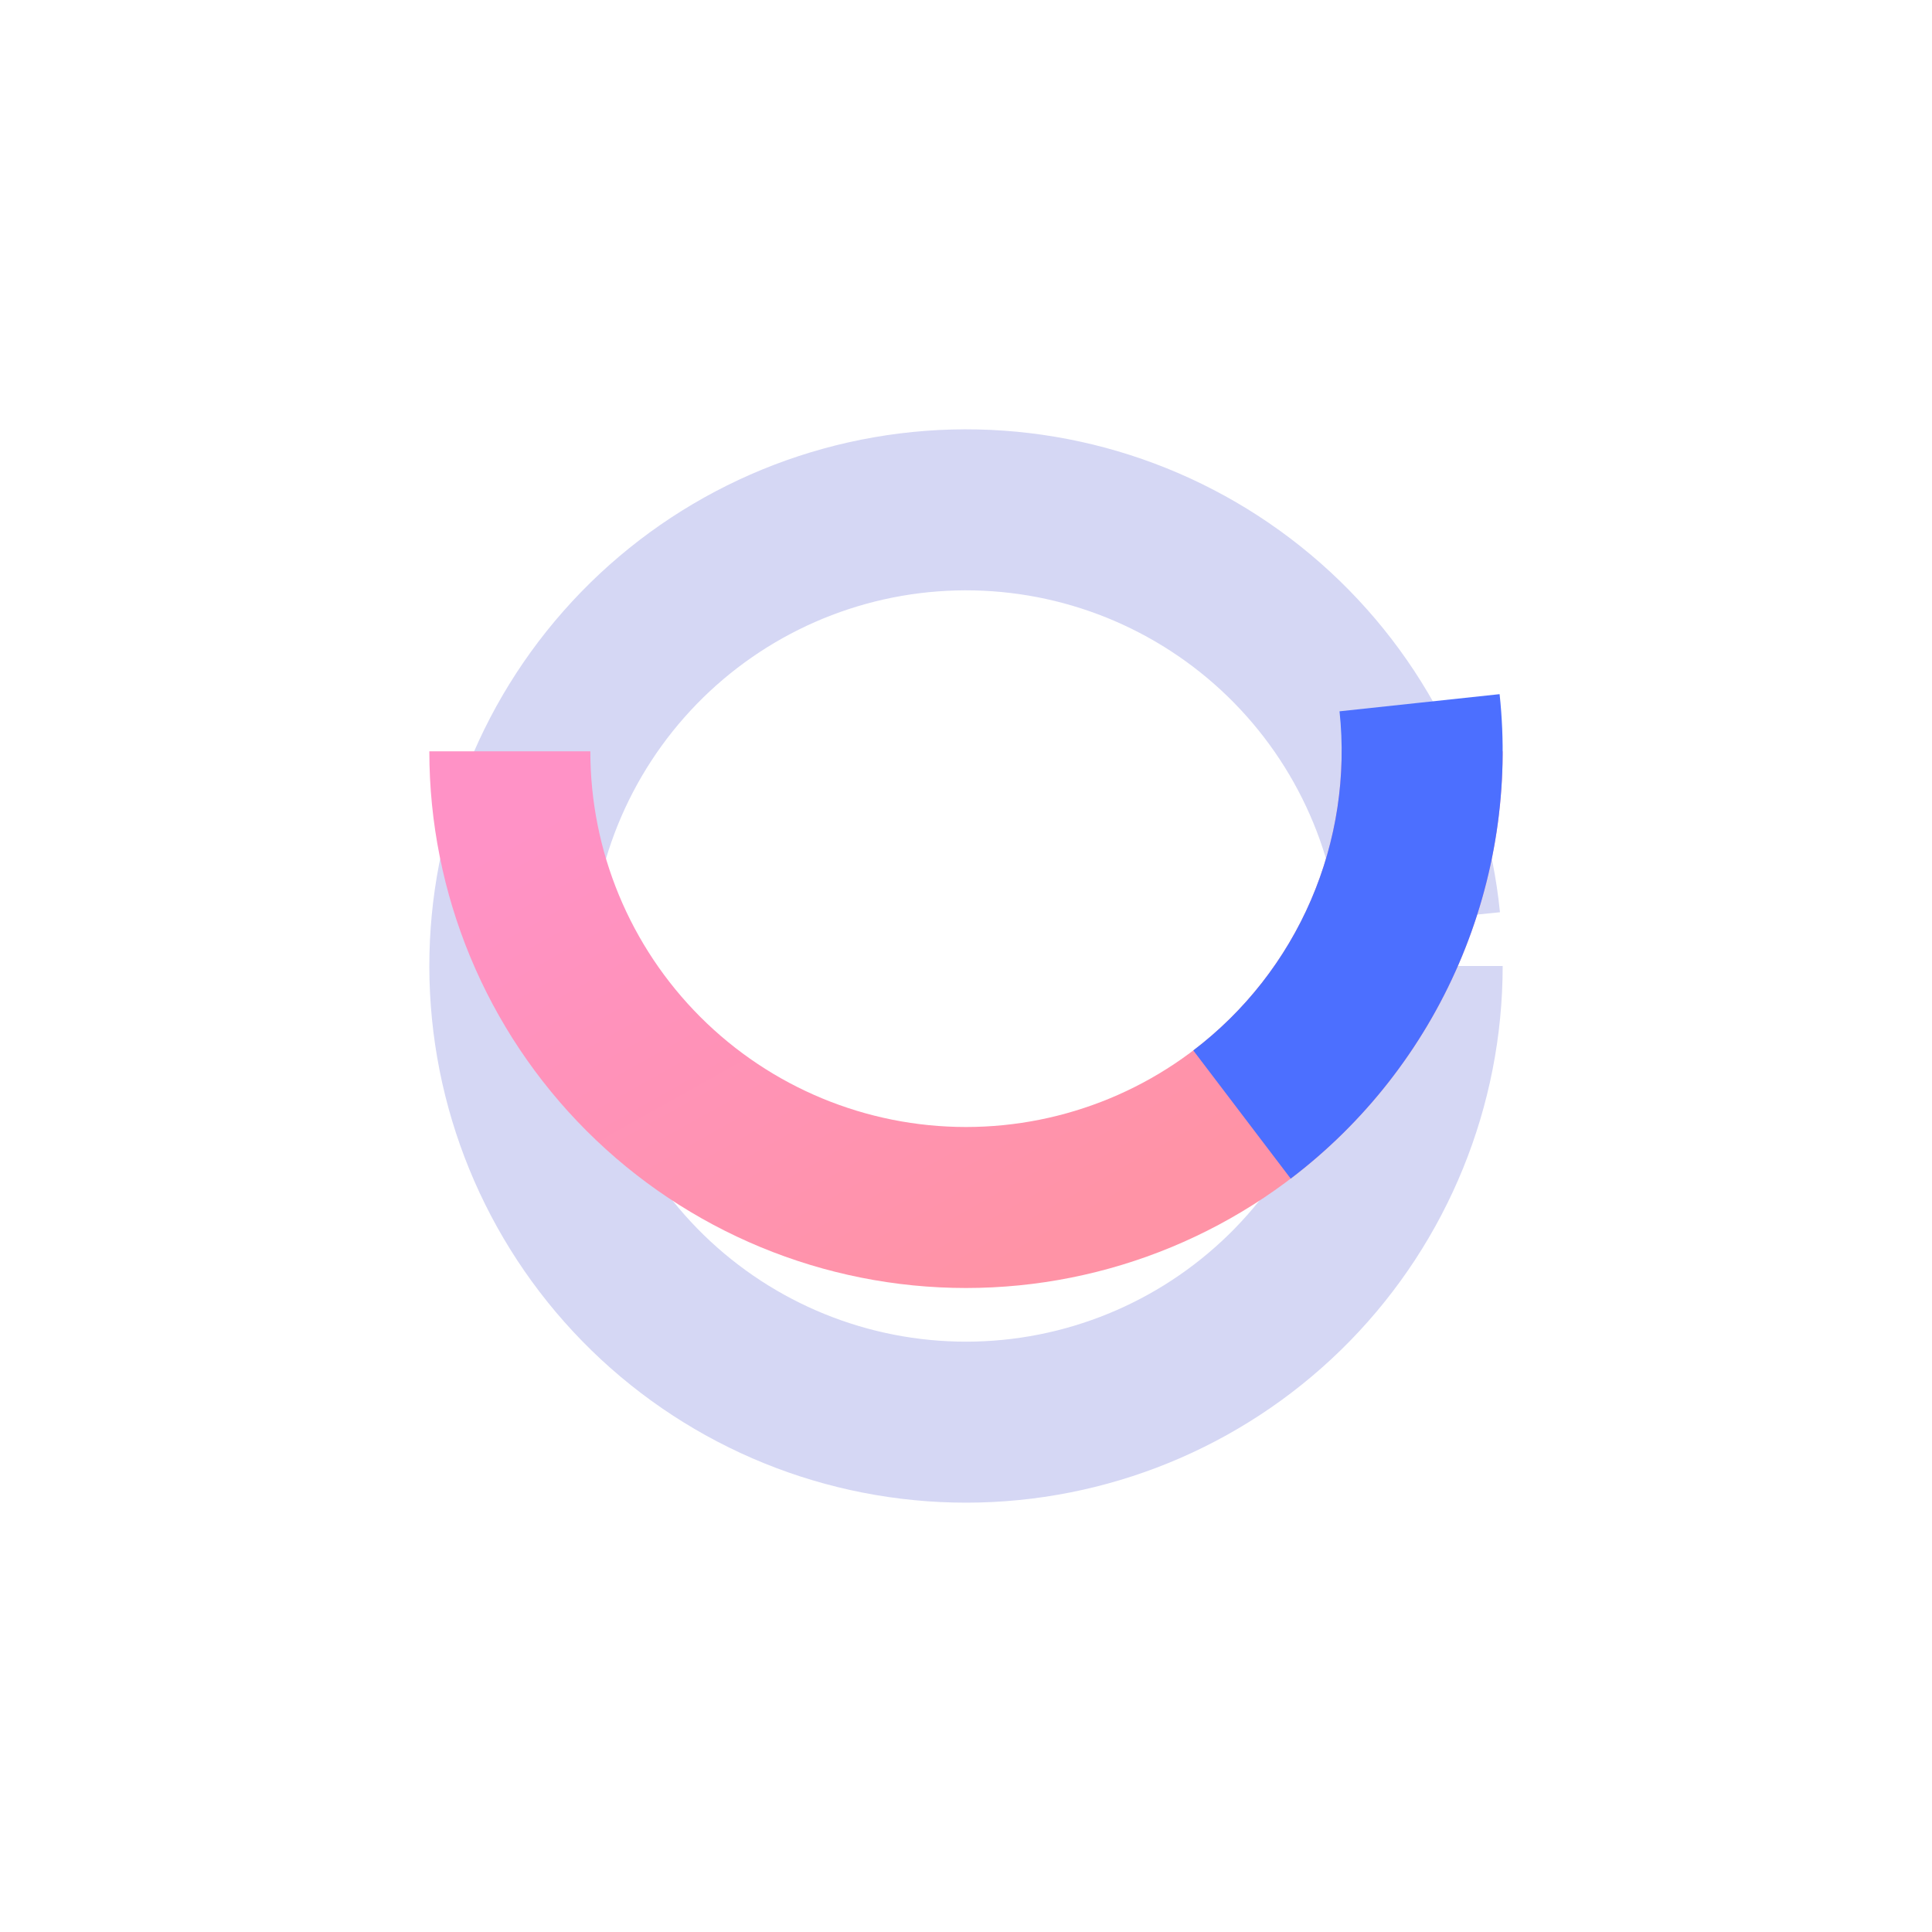 <svg width="180" height="180" viewBox="0 0 180 180" fill="none" xmlns="http://www.w3.org/2000/svg">
<g filter="url(#filter0_d_125_1843)">
<path d="M140 70C140 83.044 134.903 95.571 125.796 104.909C116.689 114.247 104.293 119.657 91.254 119.984C78.214 120.311 65.563 115.53 55.999 106.66C46.436 97.79 40.717 85.534 40.063 72.507C39.409 59.479 43.872 46.712 52.499 36.929C61.126 27.146 73.235 21.122 86.242 20.141C99.249 19.161 112.124 23.302 122.12 31.682C132.116 40.061 138.442 52.015 139.749 64.993L124.824 66.495C123.91 57.41 119.481 49.043 112.484 43.177C105.487 37.312 96.474 34.413 87.369 35.099C78.265 35.785 69.788 40.002 63.749 46.85C57.71 53.699 54.586 62.636 55.044 71.755C55.502 80.874 59.505 89.453 66.2 95.662C72.894 101.871 81.75 105.218 90.878 104.989C100.005 104.76 108.682 100.973 115.057 94.436C121.432 87.9 125 79.131 125 70H140Z" fill="#D5D7F4"/>
</g>
<path d="M140 70C140 83.261 134.732 95.978 125.355 105.355C115.979 114.732 103.261 120 90 120C76.739 120 64.022 114.732 54.645 105.355C45.268 95.978 40 83.261 40 70L55 70C55 79.283 58.688 88.185 65.251 94.749C71.815 101.313 80.717 105 90 105C99.283 105 108.185 101.313 114.749 94.749C121.313 88.185 125 79.283 125 70H140Z" fill="url(#paint0_linear_125_1843)"/>
<path d="M139.715 64.673C140.633 73.236 139.323 81.891 135.913 89.799C132.503 97.707 127.108 104.6 120.251 109.81L111.176 97.867C115.976 94.22 119.752 89.395 122.139 83.859C124.526 78.323 125.443 72.265 124.801 66.271L139.715 64.673Z" fill="#4C6FFF"/>
<defs>
<filter id="filter0_d_125_1843" x="-5.71652e-05" y="-0" width="180" height="180" filterUnits="userSpaceOnUse" color-interpolation-filters="sRGB">
<feFlood flood-opacity="0" result="BackgroundImageFix"/>
<feColorMatrix in="SourceAlpha" type="matrix" values="0 0 0 0 0 0 0 0 0 0 0 0 0 0 0 0 0 0 127 0" result="hardAlpha"/>
<feOffset dy="20"/>
<feGaussianBlur stdDeviation="20"/>
<feColorMatrix type="matrix" values="0 0 0 0 0.658 0 0 0 0 0.573 0 0 0 0 1 0 0 0 0.16 0"/>
<feBlend mode="normal" in2="BackgroundImageFix" result="effect1_dropShadow_125_1843"/>
<feBlend mode="normal" in="SourceGraphic" in2="effect1_dropShadow_125_1843" result="shape"/>
</filter>
<linearGradient id="paint0_linear_125_1843" x1="61.983" y1="70" x2="90" y2="120" gradientUnits="userSpaceOnUse">
<stop stop-color="#FF92C6"/>
<stop offset="1" stop-color="#FF93A6"/>
</linearGradient>
</defs>
</svg>
